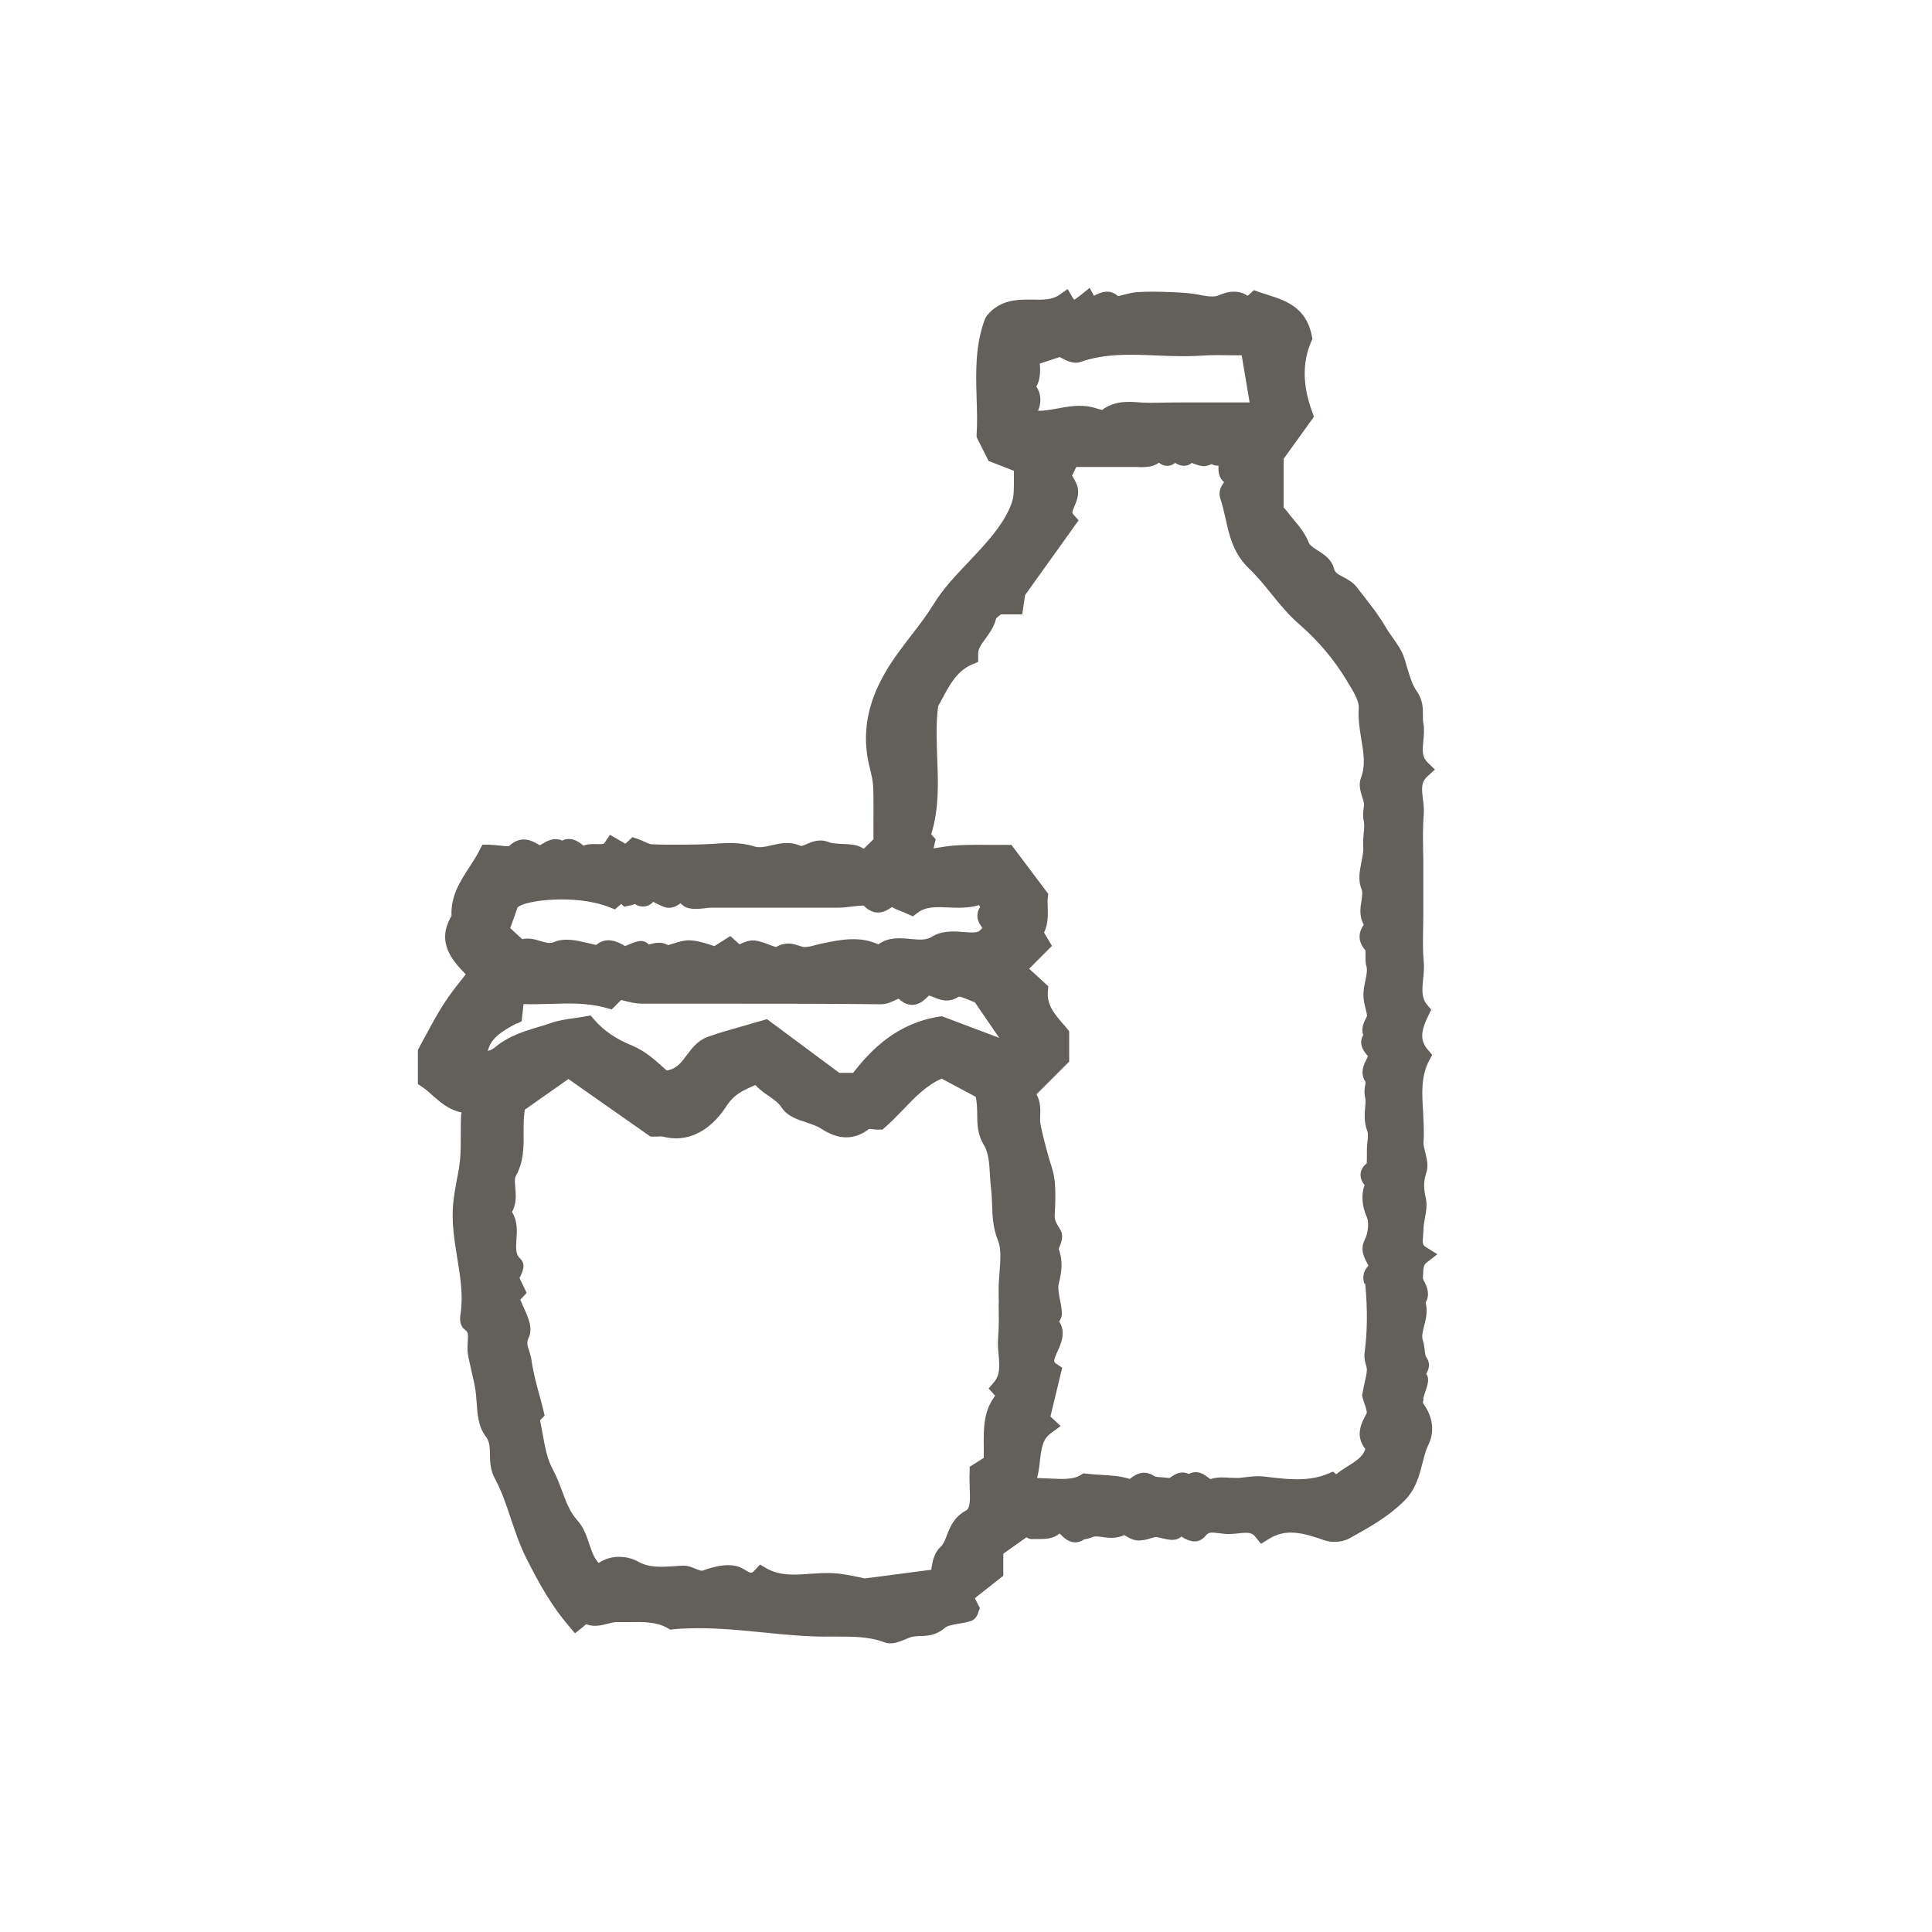 <?xml version="1.0" encoding="UTF-8"?>
<svg id="Layer_2" data-name="Layer 2" xmlns="http://www.w3.org/2000/svg" viewBox="0 0 100 100">
  <defs>
    <style>
      .cls-1 {
        fill: #635f5a;
      }

      .cls-1, .cls-2 {
        stroke-width: 0px;
      }

      .cls-2 {
        fill: none;
      }
    </style>
  </defs>
  <g id="Layer_1-2" data-name="Layer 1">
    <g>
      <rect class="cls-2" width="100" height="100"/>
      <path class="cls-1" d="M73.66,72.41c.03-.12.08-.29.13-.43.11-.31.21-.64.03-.87.19-.32.19-.61,0-.87-.04-.05-.07-.24-.08-.38-.02-.15-.04-.33-.1-.5-.06-.2,0-.44.07-.72.09-.35.2-.77.08-1.22.26-.43.04-.87-.06-1.07-.03-.06-.08-.15-.08-.18,0-.07,0-.14.01-.21.01-.35.03-.49.17-.6l.57-.44-.61-.38c-.15-.1-.17-.18-.13-.61.01-.12.02-.23.02-.34,0-.16.04-.33.07-.52.06-.32.13-.68.05-1.05-.11-.49-.13-.85.02-1.3.13-.37.03-.75-.05-1.08-.05-.19-.1-.38-.09-.52.04-.53,0-1.06-.02-1.57-.06-.94-.12-1.83.31-2.65l.16-.3-.22-.26c-.4-.46-.4-.93.03-1.79l.14-.29-.21-.25c-.29-.35-.27-.73-.21-1.32.03-.3.06-.62.03-.95-.05-.54-.04-1.08-.03-1.66,0-.26.01-.51.01-.77v-2.48c0-.27,0-.55-.01-.82-.01-.63-.02-1.22.03-1.81.02-.29,0-.56-.04-.83-.07-.58-.09-.89.23-1.18l.39-.36-.38-.37c-.28-.27-.27-.56-.22-1.1.03-.29.06-.62,0-.94-.02-.11-.02-.24-.02-.38,0-.35.01-.79-.31-1.25-.25-.35-.38-.82-.53-1.31-.03-.12-.07-.23-.1-.34-.14-.47-.41-.83-.64-1.16-.11-.15-.22-.3-.31-.46-.34-.59-.74-1.11-1.13-1.61-.13-.17-.26-.33-.39-.5-.21-.28-.5-.43-.73-.55-.3-.16-.41-.23-.46-.42-.13-.5-.52-.74-.83-.94-.26-.16-.42-.27-.49-.44-.18-.46-.49-.83-.79-1.19-.11-.13-.22-.26-.32-.4-.05-.07-.11-.13-.18-.2v-2.52l1.57-2.18-.09-.25c-.5-1.36-.52-2.55-.05-3.64l.06-.14-.03-.15c-.28-1.49-1.38-1.84-2.26-2.12-.15-.05-.31-.1-.46-.15l-.28-.1-.32.29c-.62-.41-1.27-.12-1.51-.02-.18.08-.51.07-.9-.01-.53-.12-1.07-.14-1.55-.16-.52-.02-1.14-.04-1.77,0-.23.02-.47.08-.71.14-.08.02-.19.05-.27.07-.46-.44-1.02-.14-1.22-.03,0,0-.02,0-.03.01l-.22-.41-.46.37c-.26.21-.35.24-.33.25,0,0-.03-.02-.08-.1l-.27-.46-.44.31c-.36.25-.83.25-1.36.24-.75-.01-1.69-.03-2.39.84l-.08.14c-.52,1.36-.48,2.76-.44,4.11.02.66.04,1.29,0,1.89v.14s.62,1.23.62,1.23l1.31.51c0,.14,0,.28,0,.41,0,.48.01.9-.11,1.24-.19.55-.54,1.13-1.11,1.82-.35.42-.74.84-1.12,1.24-.65.68-1.32,1.38-1.82,2.2-.34.55-.73,1.06-1.14,1.59-.46.6-.95,1.23-1.35,1.92-.96,1.64-1.23,3.24-.83,4.88.1.39.19.76.2,1.13.02.68.01,1.36.01,2.04v.6s-.5.49-.5.49c-.14-.08-.29-.16-.47-.19-.23-.04-.45-.05-.66-.06-.27-.01-.52-.02-.71-.1-.47-.18-.86,0-1.12.11-.22.1-.27.11-.34.08-.53-.23-1.03-.12-1.46-.02-.35.08-.65.15-.95.05-.69-.22-1.43-.17-2.14-.12-.51.03-1.01.04-1.51.04-.53,0-1.08.01-1.61-.02-.1,0-.24-.07-.4-.14-.1-.05-.21-.09-.32-.13l-.28-.1-.37.34-.8-.46-.26.39c-.05.08-.08.1-.41.09-.2,0-.45-.02-.69.08-.03-.02-.08-.05-.11-.08-.18-.13-.45-.32-.8-.25-.07.01-.14.04-.2.07-.42-.2-.84.05-1,.15-.06.03-.14.08-.14.09-.03,0-.11-.05-.16-.08-.25-.14-.83-.47-1.45.12-.11.02-.39-.01-.56-.03-.19-.02-.37-.04-.52-.04h-.3l-.14.27c-.15.3-.34.59-.52.87-.49.75-.99,1.52-.94,2.55-.81,1.36.04,2.31.74,3.02-.05.07-.11.13-.16.2-.33.42-.68.86-.98,1.33-.32.5-.6,1.01-.89,1.55-.13.24-.26.48-.39.72l-.06.11v1.77l.22.15c.19.12.36.28.54.44.39.34.84.75,1.5.88,0,.04-.01.07-.02.11-.02.34-.02.68-.02,1.01,0,.43,0,.84-.03,1.24-.03.38-.1.75-.18,1.15-.07.38-.14.77-.18,1.17-.1.99.06,1.94.21,2.87.16.99.31,1.92.17,2.86-.03.18-.09.61.23.84.16.12.17.23.14.61-.01.2-.03.42.01.66.05.29.12.57.18.85.07.3.14.59.19.89.04.22.06.47.08.74.04.62.09,1.27.46,1.75.22.28.22.57.23.95,0,.38.02.82.26,1.26.34.63.57,1.31.81,2.03.23.68.46,1.38.8,2.06.7,1.39,1.34,2.52,2.22,3.54l.31.37.38-.3c.06-.05.13-.11.2-.17.42.16.82.05,1.13-.03.16-.04.3-.08.42-.08.24,0,.48,0,.73,0,.7-.01,1.36-.02,1.93.31l.14.08.16-.02c1.53-.14,3.1.01,4.61.16,1.17.12,2.38.24,3.58.22h.12c.91,0,1.77-.02,2.6.29.11.04.22.06.32.06.27,0,.54-.11.78-.21.14-.06.29-.12.4-.14.12-.02.23-.02.35-.03.35,0,.83-.02,1.29-.42.14-.12.44-.17.73-.22.2-.03.4-.07.6-.13.15-.04.34-.17.42-.5l.07-.17-.26-.52,1.47-1.16v-1.14l1.2-.85c.09.06.21.11.34.09.07,0,.15,0,.24,0,.37,0,.82,0,1.13-.29.02.02.05.05.07.07.17.17.62.62,1.19.25.03-.02.07-.02.11-.03.1-.02.22-.05.35-.1.12-.06.31-.03.52,0,.3.04.7.09,1.1-.1,0,0,.01,0,.02,0,.18.11.4.25.66.27.25.02.48-.04.67-.1.11-.03.22-.07.29-.07.09,0,.24.04.37.07.31.07.68.16.96-.1.02.01.04.03.06.04.5.31.91.28,1.21-.1.13-.16.26-.17.69-.11.17.02.35.05.54.04.13,0,.27-.02.42-.03.52-.06.73-.06.92.19l.28.35.38-.24c.9-.58,1.8-.33,2.89.05.41.15.95.1,1.32-.1l.14-.08c.91-.51,1.85-1.03,2.67-1.84.61-.6.79-1.32.95-1.95.09-.34.17-.67.31-.96.34-.68.24-1.47-.28-2.17,0-.04.01-.11.04-.22ZM70.64,66.4s.02.07.03.11c.12,1.31.1,2.43-.03,3.44-.05.33.02.54.06.7.01.04.03.09.04.14.03.16-.02.39-.09.7-.04.19-.09.4-.13.64l-.02.09.02.09c.01.06.04.15.08.27.04.12.17.47.14.57-.26.47-.63,1.15-.07,1.85-.12.37-.42.59-.91.89-.2.13-.41.26-.6.42l-.16-.14-.29.12c-.99.41-2.09.28-3.15.15-.15-.02-.29-.03-.42-.03-.28,0-.52.03-.76.06l-.16.02c-.16.02-.34,0-.53,0-.32-.02-.69-.05-1.04.07-.04-.02-.09-.06-.12-.09-.18-.13-.45-.34-.81-.25-.07.02-.13.04-.19.07-.04-.02-.09-.04-.14-.05-.34-.09-.62.1-.78.21-.03.02-.05.04-.08.05-.11-.01-.22-.02-.34-.03-.17-.01-.38-.02-.45-.07-.55-.37-.99-.05-1.17.08-.03.02-.07.05-.09.07-.47-.15-.94-.18-1.48-.21-.24-.02-.49-.03-.76-.06l-.17-.02-.14.09c-.38.24-.94.21-1.57.18-.21-.01-.44-.02-.68-.03.08-.31.12-.62.15-.91.08-.7.15-1.11.58-1.42l.49-.36-.53-.49.61-2.53-.29-.19c-.16-.11-.19-.13.05-.66.16-.35.46-.99.08-1.54.08-.11.15-.25.14-.42,0-.25-.05-.49-.1-.72-.06-.31-.11-.6-.06-.81.14-.57.24-1.14,0-1.8.01-.05.04-.11.06-.16.09-.24.21-.56,0-.88-.19-.3-.28-.46-.27-.69.03-.54.06-1.17,0-1.8-.04-.35-.14-.68-.24-.99-.05-.15-.09-.3-.13-.45l-.07-.25c-.11-.42-.22-.85-.3-1.27-.02-.11-.02-.25-.01-.4.01-.32.03-.72-.19-1.12l1.69-1.69v-1.57l-.11-.14c-.07-.09-.15-.18-.23-.27-.43-.5-.83-.97-.76-1.67l.02-.25-.99-.91,1.18-1.18-.41-.69c.22-.45.2-.92.19-1.31,0-.18-.02-.35,0-.49l.03-.2-1.91-2.54h-.25c-.25,0-.5,0-.74,0-.57,0-1.16-.01-1.75.02-.43.02-.85.09-1.29.16l.11-.47-.23-.26c.41-1.32.36-2.65.31-3.94-.03-.93-.07-1.81.05-2.69.07-.12.13-.25.2-.37.4-.75.78-1.46,1.56-1.79l.31-.13v-.34c-.03-.3.13-.53.39-.88.21-.29.44-.61.54-1.03.03-.04.11-.1.16-.14.03-.02.05-.04.08-.07h1.11l.15-1,2.77-3.87-.27-.3c-.07-.08-.09-.1.06-.44.12-.29.31-.73.07-1.21-.06-.13-.13-.25-.2-.36l.22-.45c.4,0,.8,0,1.21,0,.51,0,1.03,0,1.54,0,.09,0,.2,0,.31,0,.42.02.9.03,1.21-.22.12.09.31.2.56.15.08-.02.18-.05.28-.14.17.1.43.22.71.1.06-.02.11-.06.16-.1.16.07.33.13.52.16.18.03.36-.03.5-.1.07.04.15.06.23.08.05,0,.09,0,.13,0-.02.34.03.65.29.86,0,0-.01.02-.02.02-.11.16-.3.44-.18.81.11.33.19.67.27,1.03.19.86.4,1.83,1.22,2.61.41.39.77.83,1.15,1.3.45.56.92,1.13,1.48,1.61.95.83,1.74,1.76,2.4,2.84l.08.14c.27.43.6.97.57,1.33-.04.56.05,1.1.13,1.61.12.7.23,1.37-.02,2.01-.13.35-.02.7.07.99.04.12.08.25.09.34,0,.06,0,.16-.02.26-.02.18-.05.37,0,.59.05.22.03.46,0,.72-.02.22-.03.45-.02.7.02.21-.04.47-.09.74-.09.44-.19.94,0,1.4.07.16.03.37,0,.62-.06.34-.13.8.12,1.23-.22.32-.39.79.09,1.34,0,.04,0,.09,0,.14,0,.2-.02.44.05.69.05.18,0,.45-.06.73-.05.24-.1.49-.1.75,0,.25.06.48.11.69.03.13.09.34.07.4-.02.05-.05.1-.07.15-.09.18-.24.49-.12.82-.04.07-.07.15-.09.23-.08.36.14.62.26.78.03.03.06.07.07.08,0,.03-.05.13-.08.19-.12.24-.35.68-.04,1.15,0,.03,0,.12-.02.18-.03.16-.06.38,0,.63.03.13.02.32,0,.52-.03.34-.06.77.11,1.21.06.14.03.39,0,.63,0,.1-.02.2-.02.3,0,.1,0,.22,0,.34,0,.12,0,.3-.01.4-.17.14-.28.31-.31.49-.05.3.11.52.2.64-.18.48-.14,1.08.11,1.64.13.28.08.83-.1,1.19-.26.51-.02.94.12,1.2.02.04.05.1.07.14-.37.39-.26.77-.21.95ZM51.69,67.47c.01.62.02,1.21-.03,1.8-.02.3,0,.59.03.87.05.62.07,1.03-.24,1.4l-.28.33.34.37c-.62.81-.6,1.75-.59,2.67,0,.18,0,.36,0,.55l-.73.46v.26c-.02.27,0,.54,0,.79.03.65.03,1.09-.18,1.21-.64.34-.84.87-1,1.29-.1.26-.18.46-.33.6-.33.3-.42.76-.48,1.18l-3.43.45-.14-.03c-.27-.06-.67-.14-1.07-.2-.25-.04-.49-.05-.73-.05-.3,0-.61.02-.9.04-.8.06-1.56.11-2.25-.28l-.34-.2-.27.29c-.17.18-.18.19-.61-.07-.61-.37-1.54-.11-2.04.08-.1.04-.17.02-.39-.07-.19-.08-.44-.19-.74-.17-.14,0-.29.02-.43.03-.68.04-1.26.08-1.85-.25-.49-.28-1.36-.38-2.02.08-.22-.22-.34-.54-.49-.98-.14-.43-.29-.87-.62-1.23-.38-.43-.58-.95-.78-1.5-.14-.37-.28-.75-.48-1.12-.29-.52-.41-1.16-.53-1.84-.04-.24-.09-.47-.14-.71l.24-.25-.06-.26c-.07-.28-.14-.56-.22-.83-.17-.62-.32-1.2-.4-1.78-.02-.18-.08-.34-.12-.48-.1-.29-.14-.44-.03-.67.24-.5-.02-1.07-.28-1.63-.05-.11-.1-.23-.15-.35.03-.03.06-.07.1-.1l.23-.25-.37-.77c.17-.34.35-.71.03-1.01-.23-.21-.22-.5-.19-.98.03-.42.07-.95-.23-1.43.25-.44.2-.91.17-1.27-.02-.24-.04-.46.02-.57.42-.75.42-1.51.41-2.23,0-.4,0-.81.06-1.22l2.26-1.59,4.25,2.98h.16s.08,0,.14,0c.09,0,.23-.02.33,0,1.26.33,2.43-.24,3.31-1.59.39-.6.83-.79,1.49-1.08h0c.21.24.46.41.68.56.27.19.51.35.68.61.29.44.79.61,1.29.77.26.09.53.18.72.3.6.39,1.51.81,2.52.03.05,0,.12.01.18.02.11.01.21.02.31.02h.19l.14-.12c.33-.29.64-.61.94-.92.62-.65,1.21-1.26,1.99-1.6l1.76.94c.07.27.07.56.08.86,0,.51,0,1.08.36,1.66.23.39.27.95.3,1.55.02.25.03.49.06.73.03.25.04.51.05.77.02.6.04,1.21.31,1.88.17.43.12.99.08,1.59-.02.29-.05.58-.05.87,0,.27,0,.55.01.82ZM32.78,46.82s.05-.02.08-.03c.14.09.29.14.44.13.24,0,.4-.13.51-.24.04.02.08.04.12.06.14.07.3.15.47.21.36.12.65-.07.8-.18,0,0,.02-.01.03-.02,0,0,0,0,0,0,.29.36.79.31,1.27.26.14-.02.29-.03.41-.03h6.49c.2,0,.42-.02.63-.05.23-.03.61-.07.68-.05.62.63,1.19.25,1.41.1.01,0,.03-.02.05-.03.17.1.36.17.53.24.09.04.18.07.28.12l.27.12.24-.18c.42-.33.97-.31,1.6-.28.5.02,1.04.04,1.59-.12.02.04.04.07.05.11-.07.09-.11.2-.13.31-.06.32.11.56.21.7.01.02.03.04.04.06-.01.01-.03.02-.04.04l-.07.07c-.11.15-.4.14-.87.1-.5-.04-1.12-.08-1.64.25-.31.19-.68.15-1.11.11-.51-.05-1.12-.11-1.66.28-.98-.45-1.97-.24-2.89-.05-.11.02-.22.05-.33.08-.22.06-.43.11-.61.11-.06,0-.15-.03-.24-.06-.15-.05-.34-.12-.58-.12-.19,0-.41.04-.64.18-.09-.02-.24-.08-.35-.12-.23-.09-.49-.19-.75-.22-.3-.03-.56.09-.79.2l-.48-.43-.82.52c-.07-.02-.15-.04-.22-.07-.35-.11-.71-.22-1.09-.23-.28,0-.55.08-.79.16-.09.03-.23.07-.3.09-.35-.2-.68-.11-.89-.06-.03,0-.08.02-.11.03-.28-.32-.67-.15-.99-.02-.07.03-.16.07-.24.1-.59-.38-1.09-.4-1.49-.06-.15-.03-.3-.06-.44-.1-.59-.14-1.21-.28-1.74-.05-.21.09-.39.04-.7-.05-.26-.08-.59-.18-.95-.1l-.62-.57.38-1.07c.34-.37,3-.71,4.76-.01l.28.11.32-.28.16.14.24-.05c.07-.01.16-.04.25-.07ZM26.77,52.98l.23-.12.1-.89c.47.02.94,0,1.4-.01.99-.03,1.92-.06,2.88.21l.28.08.49-.49s.09.02.13.03c.29.08.6.15.92.16,1.5,0,3.01,0,4.51,0,2.58,0,5.25,0,7.87.03.3,0,.54-.11.73-.2.06-.03.15-.07.2-.09.72.67,1.28.12,1.47-.06.04-.04.1-.1.09-.1.04,0,.15.04.25.08.27.12.76.34,1.32-.03.13.02.4.13.55.19.09.04.18.08.27.11l1.26,1.84-2.97-1.12-.13.02c-2.16.33-3.52,1.69-4.46,2.91h-.72l-3.74-2.78-.24.07c-.31.09-.61.17-.9.26-.67.19-1.3.36-1.93.59-.52.19-.82.59-1.08.94-.29.39-.52.71-1.04.8-.06-.05-.12-.11-.19-.17-.4-.36-.94-.85-1.6-1.12-.84-.34-1.48-.78-1.96-1.34l-.19-.22-.28.05c-.19.04-.38.06-.57.09-.44.06-.85.12-1.26.27-.2.07-.4.13-.61.19-.73.22-1.49.46-2.13.97-.22.18-.36.25-.47.26.16-.67.74-1.02,1.51-1.43ZM53.82,18.9s0-.06,0-.08l1.03-.34s.03.02.04.02c.28.15.66.37,1.05.23,1.27-.44,2.57-.39,3.94-.33.74.03,1.5.06,2.26.01.54-.04,1.09-.03,1.67-.02.15,0,.3,0,.46,0l.41,2.44c-.39,0-.77,0-1.15,0-1.37,0-2.66-.01-3.96.02-.18,0-.37-.01-.56-.02-.59-.05-1.31-.1-1.97.39-.07-.02-.16-.05-.22-.06-.13-.04-.25-.08-.36-.1-.6-.12-1.17-.02-1.71.08-.35.06-.69.13-1.02.12.15-.37.2-.82-.09-1.25.22-.38.2-.8.19-1.11Z"/>
    </g>
  </g>
</svg>